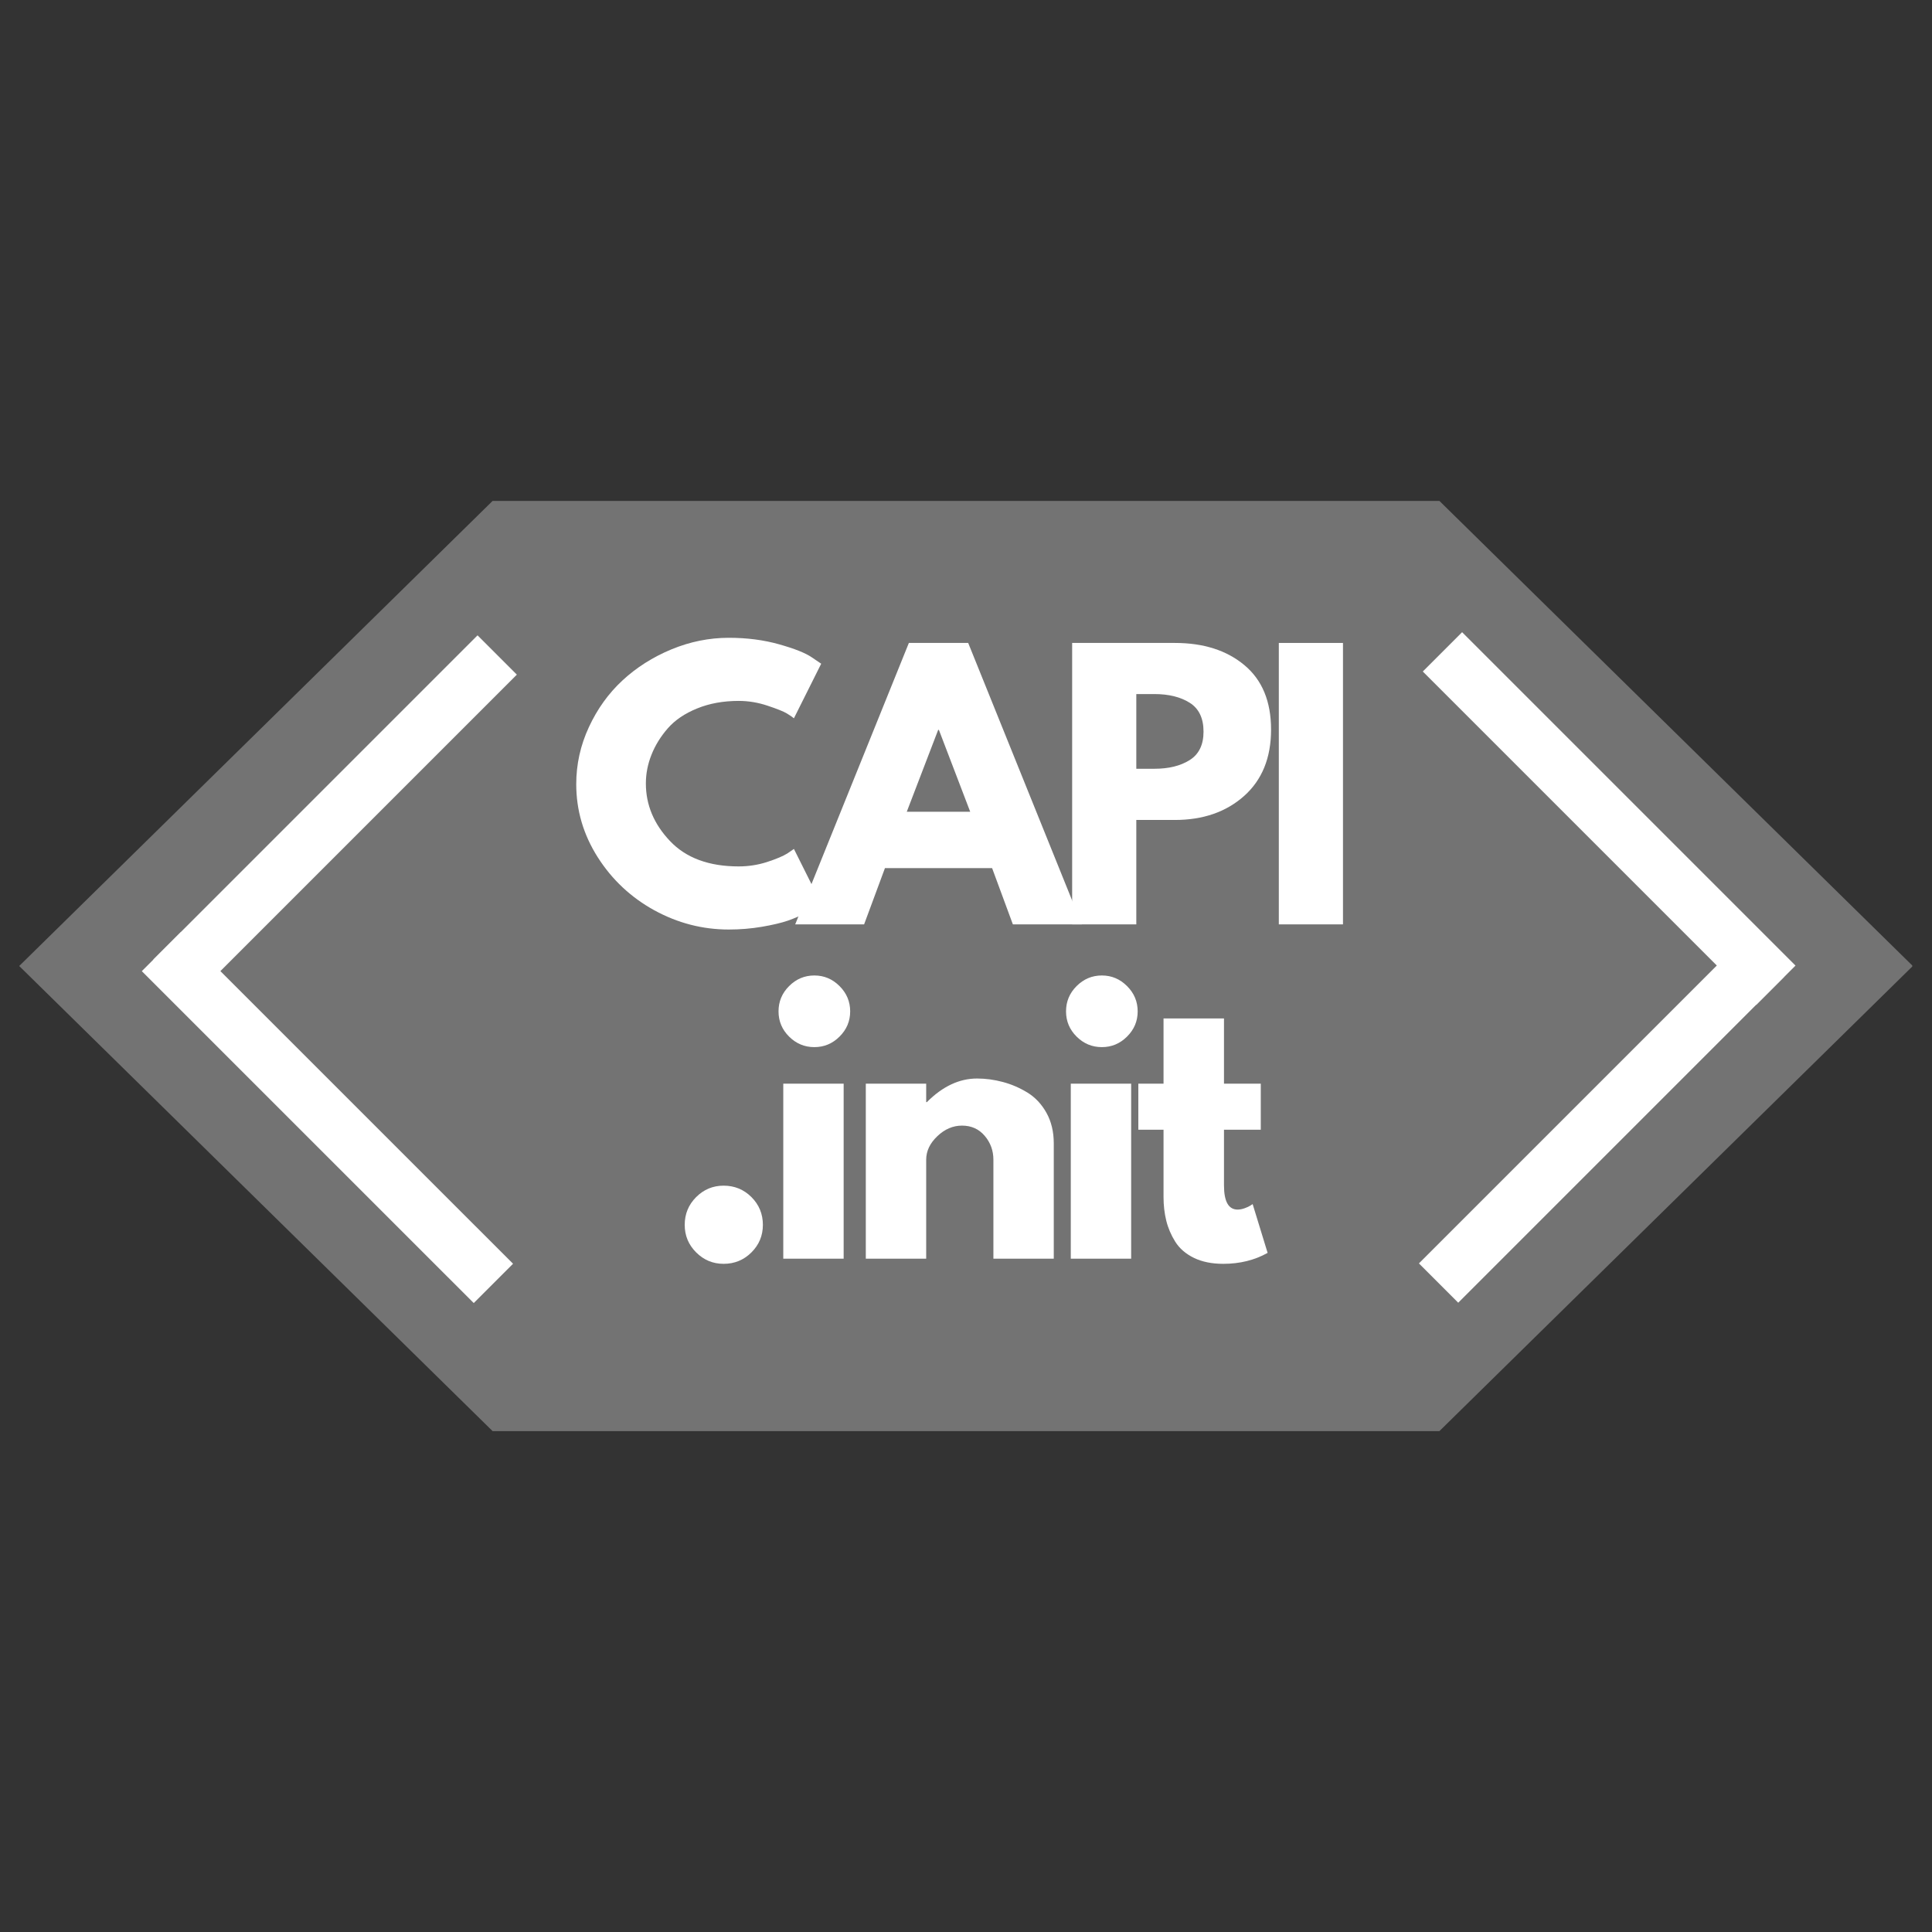 <svg xmlns="http://www.w3.org/2000/svg" xmlns:xlink="http://www.w3.org/1999/xlink" width="500" zoomAndPan="magnify" viewBox="0 0 375 375" height="500" preserveAspectRatio="xMidYMid meet" version="1.0"><rect x="0" y="0" width="375" height="375" fill="#333333" stroke="none"/><defs><g/><clipPath id="14b3c0b19e"><path d="M 3.727 97.227 L 371.879 97.227 L 371.879 277.777 L 3.727 277.777 Z M 3.727 97.227 " clip-rule="nonzero"/></clipPath><clipPath id="83fb834c96"><path d="M 371.273 187.5 L 279.387 277.777 L 95.613 277.777 L 3.727 187.5 L 95.613 97.227 L 279.387 97.227 Z M 371.273 187.5 " clip-rule="nonzero"/></clipPath></defs><g clip-path="url(#14b3c0b19e)"><g clip-path="url(#83fb834c96)"><path fill="#737373" d="M 3.727 97.227 L 371.172 97.227 L 371.172 277.777 L 3.727 277.777 Z M 3.727 97.227 " fill-opacity="1" fill-rule="nonzero"/></g></g><g fill="#ffffff" fill-opacity="1"><g transform="translate(110.332, 179.42)"><g><path d="M 33.047 -11.25 C 34.941 -11.25 36.781 -11.535 38.562 -12.109 C 40.352 -12.691 41.672 -13.25 42.516 -13.781 L 43.766 -14.641 L 49.062 -4.047 C 48.883 -3.91 48.641 -3.727 48.328 -3.5 C 48.023 -3.281 47.312 -2.875 46.188 -2.281 C 45.062 -1.688 43.859 -1.164 42.578 -0.719 C 41.297 -0.281 39.617 0.113 37.547 0.469 C 35.473 0.82 33.332 1 31.125 1 C 26.039 1 21.223 -0.242 16.672 -2.734 C 12.129 -5.234 8.469 -8.664 5.688 -13.031 C 2.906 -17.406 1.516 -22.133 1.516 -27.219 C 1.516 -31.062 2.332 -34.75 3.969 -38.281 C 5.602 -41.812 7.773 -44.832 10.484 -47.344 C 13.203 -49.863 16.367 -51.875 19.984 -53.375 C 23.609 -54.875 27.32 -55.625 31.125 -55.625 C 34.656 -55.625 37.91 -55.203 40.891 -54.359 C 43.867 -53.523 45.977 -52.688 47.219 -51.844 L 49.062 -50.594 L 43.766 -40 C 43.461 -40.258 43 -40.578 42.375 -40.953 C 41.758 -41.328 40.523 -41.82 38.672 -42.438 C 36.816 -43.062 34.941 -43.375 33.047 -43.375 C 30.047 -43.375 27.352 -42.883 24.969 -41.906 C 22.582 -40.938 20.691 -39.656 19.297 -38.062 C 17.91 -36.477 16.852 -34.77 16.125 -32.938 C 15.395 -31.113 15.031 -29.25 15.031 -27.344 C 15.031 -23.195 16.586 -19.477 19.703 -16.188 C 22.816 -12.895 27.266 -11.25 33.047 -11.25 Z M 33.047 -11.25 "/></g></g></g><g fill="#ffffff" fill-opacity="1"><g transform="translate(156.207, 179.42)"><g><path d="M 31.719 -54.625 L 53.766 0 L 40.391 0 L 36.359 -10.922 L 15.562 -10.922 L 11.516 0 L -1.859 0 L 20.203 -54.625 Z M 32.109 -21.859 L 26.031 -37.75 L 25.891 -37.75 L 19.797 -21.859 Z M 32.109 -21.859 "/></g></g></g><g fill="#ffffff" fill-opacity="1"><g transform="translate(204.135, 179.42)"><g><path d="M 3.969 -54.625 L 23.906 -54.625 C 29.469 -54.625 33.969 -53.188 37.406 -50.312 C 40.852 -47.445 42.578 -43.273 42.578 -37.797 C 42.578 -32.328 40.832 -28.035 37.344 -24.922 C 33.852 -21.816 29.375 -20.266 23.906 -20.266 L 16.422 -20.266 L 16.422 0 L 3.969 0 Z M 16.422 -30.203 L 19.938 -30.203 C 22.719 -30.203 25 -30.766 26.781 -31.891 C 28.57 -33.016 29.469 -34.852 29.469 -37.406 C 29.469 -40.02 28.57 -41.891 26.781 -43.016 C 25 -44.141 22.719 -44.703 19.938 -44.703 L 16.422 -44.703 Z M 16.422 -30.203 "/></g></g></g><g fill="#ffffff" fill-opacity="1"><g transform="translate(244.25, 179.42)"><g><path d="M 16.422 -54.625 L 16.422 0 L 3.969 0 L 3.969 -54.625 Z M 16.422 -54.625 "/></g></g></g><path stroke-linecap="butt" transform="matrix(0.763, 0.763, -0.763, 0.763, 35.158, 180.869)" fill="none" stroke-linejoin="miter" d="M 0 5.002 L 84.435 4.999 " stroke="#ffffff" stroke-width="10" stroke-opacity="1" stroke-miterlimit="4"/><path stroke-linecap="butt" transform="matrix(-0.763, 0.763, -0.763, -0.763, 100.319, 130.951)" fill="none" stroke-linejoin="miter" d="M -0.002 5 L 82.463 5 " stroke="#ffffff" stroke-width="10" stroke-opacity="1" stroke-miterlimit="4"/><path stroke-linecap="butt" transform="matrix(-0.763, -0.763, 0.763, -0.763, 340.878, 195.052)" fill="none" stroke-linejoin="miter" d="M -0 5.001 L 84.816 5.001 " stroke="#ffffff" stroke-width="10" stroke-opacity="1" stroke-miterlimit="4"/><path stroke-linecap="butt" transform="matrix(0.763, -0.763, 0.763, 0.763, 275.415, 245.228)" fill="none" stroke-linejoin="miter" d="M 0 4.998 L 82.839 4.998 " stroke="#ffffff" stroke-width="10" stroke-opacity="1" stroke-miterlimit="4"/><g fill="#ffffff" fill-opacity="1"><g transform="translate(128.934, 244.308)"><g><path d="M 11.516 -14.172 C 13.641 -14.172 15.441 -13.43 16.922 -11.953 C 18.398 -10.473 19.141 -8.676 19.141 -6.562 C 19.141 -4.477 18.398 -2.695 16.922 -1.219 C 15.441 0.258 13.641 1 11.516 1 C 9.441 1 7.664 0.258 6.188 -1.219 C 4.707 -2.695 3.969 -4.477 3.969 -6.562 C 3.969 -8.676 4.707 -10.473 6.188 -11.953 C 7.664 -13.43 9.441 -14.172 11.516 -14.172 Z M 11.516 -14.172 "/></g></g></g><g fill="#ffffff" fill-opacity="1"><g transform="translate(148.065, 244.308)"><g><path d="M 5.094 -52.906 C 6.469 -54.281 8.102 -54.969 10 -54.969 C 11.895 -54.969 13.523 -54.281 14.891 -52.906 C 16.266 -51.539 16.953 -49.906 16.953 -48 C 16.953 -46.102 16.266 -44.473 14.891 -43.109 C 13.523 -41.742 11.895 -41.062 10 -41.062 C 8.102 -41.062 6.469 -41.742 5.094 -43.109 C 3.727 -44.473 3.047 -46.102 3.047 -48 C 3.047 -49.906 3.727 -51.539 5.094 -52.906 Z M 3.969 -33.969 L 3.969 0 L 15.688 0 L 15.688 -33.969 Z M 3.969 -33.969 "/></g></g></g><g fill="#ffffff" fill-opacity="1"><g transform="translate(164.084, 244.308)"><g><path d="M 3.969 0 L 3.969 -33.969 L 15.688 -33.969 L 15.688 -30.391 L 15.828 -30.391 C 18.867 -33.441 22.113 -34.969 25.562 -34.969 C 27.238 -34.969 28.906 -34.742 30.562 -34.297 C 32.219 -33.859 33.805 -33.176 35.328 -32.25 C 36.848 -31.32 38.082 -30.008 39.031 -28.312 C 39.977 -26.613 40.453 -24.633 40.453 -22.375 L 40.453 0 L 28.734 0 L 28.734 -19.203 C 28.734 -20.973 28.172 -22.52 27.047 -23.844 C 25.922 -25.164 24.453 -25.828 22.641 -25.828 C 20.879 -25.828 19.281 -25.141 17.844 -23.766 C 16.406 -22.398 15.688 -20.879 15.688 -19.203 L 15.688 0 Z M 3.969 0 "/></g></g></g><g fill="#ffffff" fill-opacity="1"><g transform="translate(203.869, 244.308)"><g><path d="M 5.094 -52.906 C 6.469 -54.281 8.102 -54.969 10 -54.969 C 11.895 -54.969 13.523 -54.281 14.891 -52.906 C 16.266 -51.539 16.953 -49.906 16.953 -48 C 16.953 -46.102 16.266 -44.473 14.891 -43.109 C 13.523 -41.742 11.895 -41.062 10 -41.062 C 8.102 -41.062 6.469 -41.742 5.094 -43.109 C 3.727 -44.473 3.047 -46.102 3.047 -48 C 3.047 -49.906 3.727 -51.539 5.094 -52.906 Z M 3.969 -33.969 L 3.969 0 L 15.688 0 L 15.688 -33.969 Z M 3.969 -33.969 "/></g></g></g><g fill="#ffffff" fill-opacity="1"><g transform="translate(219.888, 244.308)"><g><path d="M 5.953 -33.969 L 5.953 -46.625 L 17.688 -46.625 L 17.688 -33.969 L 24.828 -33.969 L 24.828 -25.031 L 17.688 -25.031 L 17.688 -14.234 C 17.688 -11.098 18.566 -9.531 20.328 -9.531 C 20.766 -9.531 21.227 -9.617 21.719 -9.797 C 22.207 -9.973 22.582 -10.148 22.844 -10.328 L 23.25 -10.594 L 26.156 -1.125 C 23.633 0.289 20.766 1 17.547 1 C 15.336 1 13.438 0.613 11.844 -0.156 C 10.258 -0.938 9.055 -1.977 8.234 -3.281 C 7.422 -4.582 6.836 -5.945 6.484 -7.375 C 6.129 -8.812 5.953 -10.348 5.953 -11.984 L 5.953 -25.031 L 1.062 -25.031 L 1.062 -33.969 Z M 5.953 -33.969 "/></g></g></g></svg>